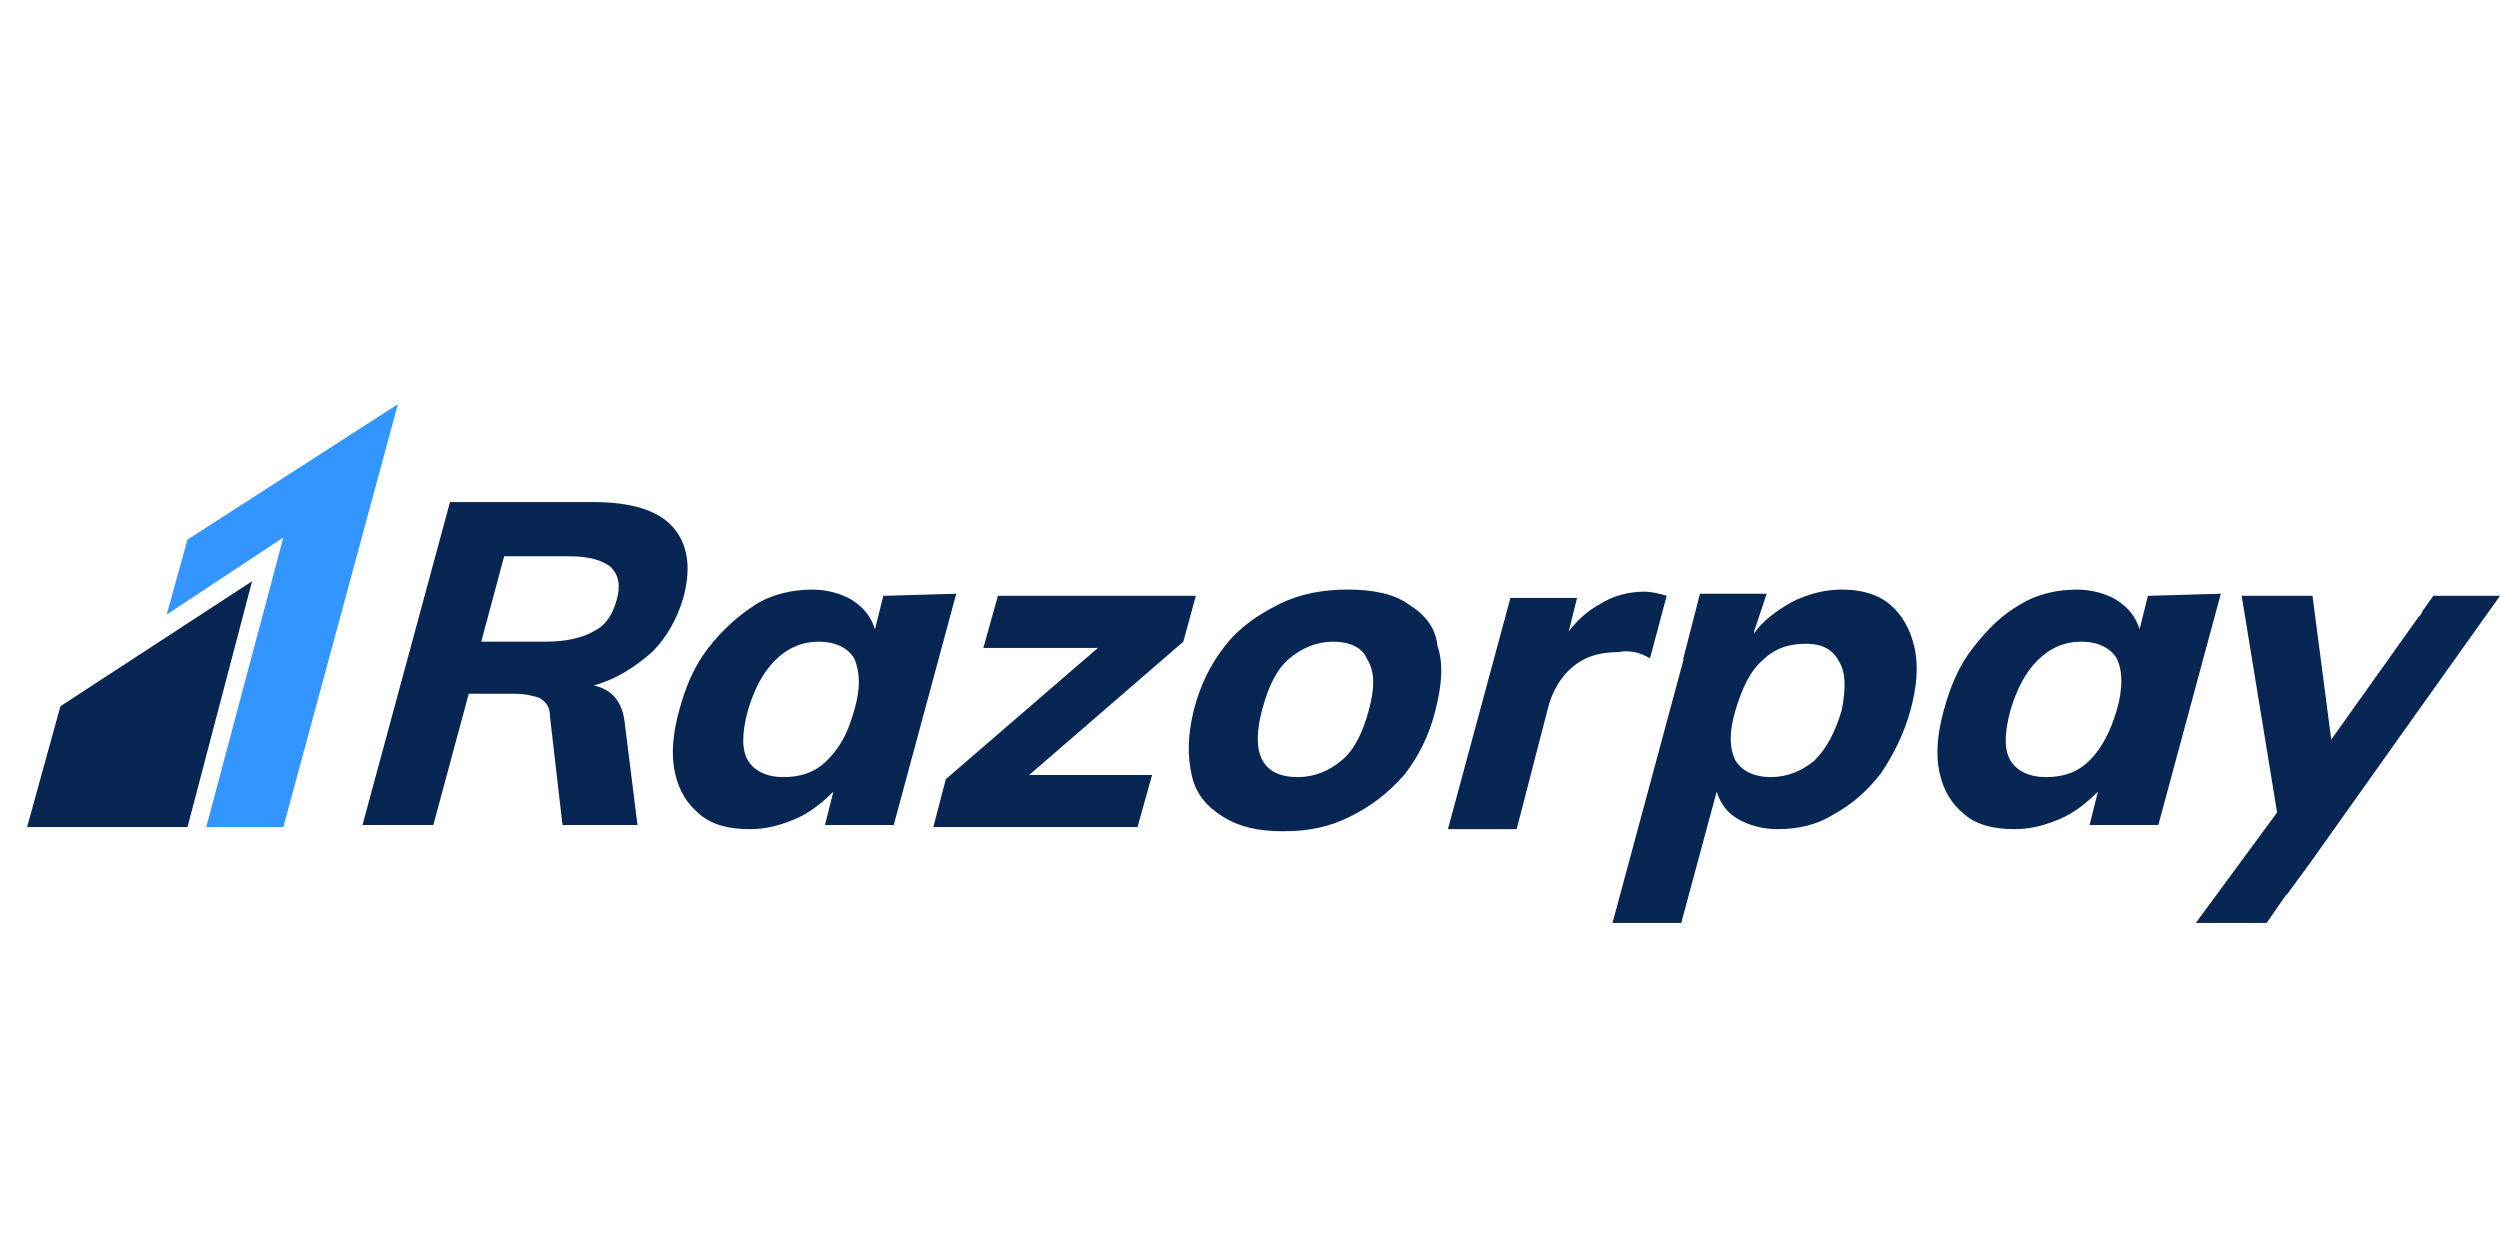 <?xml version="1.0" encoding="utf-8"?>
<!-- Generator: Adobe Illustrator 18.1.1, SVG Export Plug-In . SVG Version: 6.00 Build 0)  -->
<svg version="1.1" id="Layer_1" xmlns="http://www.w3.org/2000/svg" xmlns:xlink="http://www.w3.org/1999/xlink" x="0px" y="0px"
	 viewBox="0 0 120 60" enable-background="new 0 0 120 60" xml:space="preserve">
<g>
	<path fill="#3395FF" d="M9,25.9l-1,3.6l5.6-3.7L9.9,39.7l3.7,0l5.5-20.3"/>
	<path fill="#072654" d="M2.9,33.9l-1.6,5.8H9l3.1-11.8L2.9,33.9 M29.6,28.8c-0.2,0.7-0.5,1.2-1.1,1.5c-0.5,0.3-1.3,0.5-2.3,0.5
		h-3.1l1.1-4.1h3.1c1,0,1.6,0.2,2,0.5C29.7,27.6,29.8,28.1,29.6,28.8 M32.8,28.7c0.4-1.5,0.2-2.6-0.5-3.4c-0.7-0.8-2-1.2-3.8-1.2
		h-6.9l-4.2,15.5h3.4l1.7-6.3h2.2c0.5,0,0.9,0.1,1.2,0.2c0.3,0.2,0.5,0.4,0.5,0.9l0.6,5.2h3.6L30,34.8c-0.1-1.1-0.6-1.7-1.5-1.9
		c1.1-0.3,2-0.9,2.8-1.6C32,30.6,32.5,29.7,32.8,28.7 M41,34.1c-0.3,1.1-0.7,1.8-1.3,2.4c-0.6,0.6-1.3,0.8-2.1,0.8
		c-0.8,0-1.4-0.3-1.7-0.8c-0.3-0.5-0.3-1.3,0-2.4c0.3-1,0.7-1.8,1.3-2.4c0.6-0.6,1.3-0.9,2.1-0.9c0.8,0,1.4,0.3,1.7,0.8
		C41.3,32.3,41.3,33.1,41,34.1L41,34.1z M42.4,28.6L42,30.2c-0.2-0.6-0.5-1-1.1-1.4c-0.5-0.3-1.2-0.5-1.9-0.5
		c-0.9,0-1.9,0.2-2.7,0.7s-1.6,1.2-2.3,2.1s-1.1,1.9-1.4,3c-0.3,1.1-0.4,2.1-0.2,3c0.2,0.9,0.6,1.5,1.2,2c0.6,0.5,1.4,0.7,2.4,0.7
		c0.8,0,1.5-0.2,2.2-0.5c0.7-0.3,1.3-0.8,1.8-1.3l-0.4,1.6h3.3l3-11.1L42.4,28.6L42.4,28.6z M57.4,28.6h-9.5l-0.7,2.5h5.5l-7.3,6.3
		l-0.6,2.3h9.8l0.7-2.5h-5.9l7.4-6.4 M65.7,34.1c-0.3,1.1-0.7,1.9-1.3,2.4c-0.6,0.5-1.3,0.8-2.1,0.8c-1.7,0-2.3-1.1-1.7-3.3
		c0.3-1.1,0.7-1.9,1.3-2.4c0.6-0.5,1.3-0.8,2.1-0.8c0.8,0,1.4,0.3,1.6,0.8C66,32.2,66,33,65.7,34.1 M67.6,29
		c-0.7-0.5-1.7-0.7-2.9-0.7c-1.2,0-2.3,0.2-3.3,0.7c-1,0.5-1.9,1.1-2.6,2c-0.7,0.9-1.2,1.9-1.5,3.1c-0.3,1.2-0.3,2.2-0.1,3.1
		c0.2,0.9,0.7,1.5,1.5,2c0.8,0.5,1.7,0.7,2.9,0.7c1.2,0,2.2-0.2,3.2-0.7c1-0.5,1.8-1.1,2.6-2c0.7-0.9,1.2-1.9,1.5-3.1
		s0.4-2.2,0.1-3.1C68.9,30.1,68.4,29.5,67.6,29 M79.2,31.6l0.8-3c-0.3-0.1-0.7-0.2-1.1-0.2c-0.7,0-1.5,0.2-2.1,0.6
		c-0.6,0.3-1.1,0.8-1.5,1.3l0.4-1.6l-0.9,0h-2.3l-3,11.1h3.3l1.5-5.8c0.2-0.8,0.6-1.5,1.2-2c0.6-0.5,1.3-0.7,2.2-0.7
		C78.2,31.2,78.7,31.3,79.2,31.6 M88.4,34.1c-0.3,1-0.7,1.8-1.3,2.4c-0.6,0.5-1.3,0.8-2.1,0.8c-0.8,0-1.4-0.3-1.7-0.8
		c-0.3-0.6-0.3-1.4,0-2.4c0.3-1,0.7-1.9,1.3-2.4c0.6-0.6,1.3-0.8,2.1-0.8c0.8,0,1.3,0.3,1.6,0.9C88.6,32.3,88.6,33.1,88.4,34.1
		 M90.7,29c-0.6-0.5-1.4-0.7-2.3-0.7c-0.8,0-1.6,0.2-2.4,0.6c-0.7,0.4-1.4,0.9-1.8,1.5l0-0.1l0.6-1.8h-3.2l-0.8,3.1l0,0.1l-3.4,12.6
		h3.3l1.7-6.3c0.2,0.6,0.5,1,1,1.3c0.5,0.3,1.2,0.5,1.9,0.5c1,0,1.9-0.2,2.7-0.7c0.9-0.5,1.6-1.1,2.3-2c0.6-0.9,1.1-1.9,1.4-3
		c0.3-1.1,0.4-2.1,0.2-3C91.7,30.2,91.3,29.5,90.7,29 M101.6,34.1c-0.3,1-0.7,1.8-1.3,2.4c-0.6,0.6-1.3,0.8-2.1,0.8
		c-0.8,0-1.4-0.3-1.7-0.8c-0.3-0.5-0.3-1.3,0-2.4c0.3-1,0.7-1.8,1.3-2.4s1.3-0.9,2.1-0.9c0.8,0,1.4,0.3,1.7,0.8
		C101.9,32.2,101.9,33.1,101.6,34.1L101.6,34.1z M103.1,28.6l-0.4,1.6c-0.2-0.6-0.5-1-1.1-1.4c-0.5-0.3-1.2-0.5-1.9-0.5
		c-0.9,0-1.9,0.2-2.7,0.7c-0.9,0.5-1.6,1.2-2.3,2.1s-1.1,1.9-1.4,3c-0.3,1.1-0.4,2.1-0.2,3c0.2,0.9,0.6,1.5,1.2,2
		c0.6,0.5,1.4,0.7,2.4,0.7c0.8,0,1.5-0.2,2.2-0.5c0.7-0.3,1.3-0.8,1.8-1.3l-0.4,1.6h3.3l3-11.1L103.1,28.6L103.1,28.6z M120,28.6
		L120,28.6l-2,0c-0.1,0-0.1,0-0.2,0h-1l-0.5,0.7l-0.1,0.2l-0.1,0.1l-4.2,5.9l-0.9-6.9h-3.4l1.7,10.4l-3.9,5.3h3.4l0.9-1.3
		c0,0,0.1-0.1,0.1-0.1l1.1-1.5l0,0l4.9-6.9L120,28.6L120,28.6L120,28.6L120,28.6z"/>
</g>
</svg>

